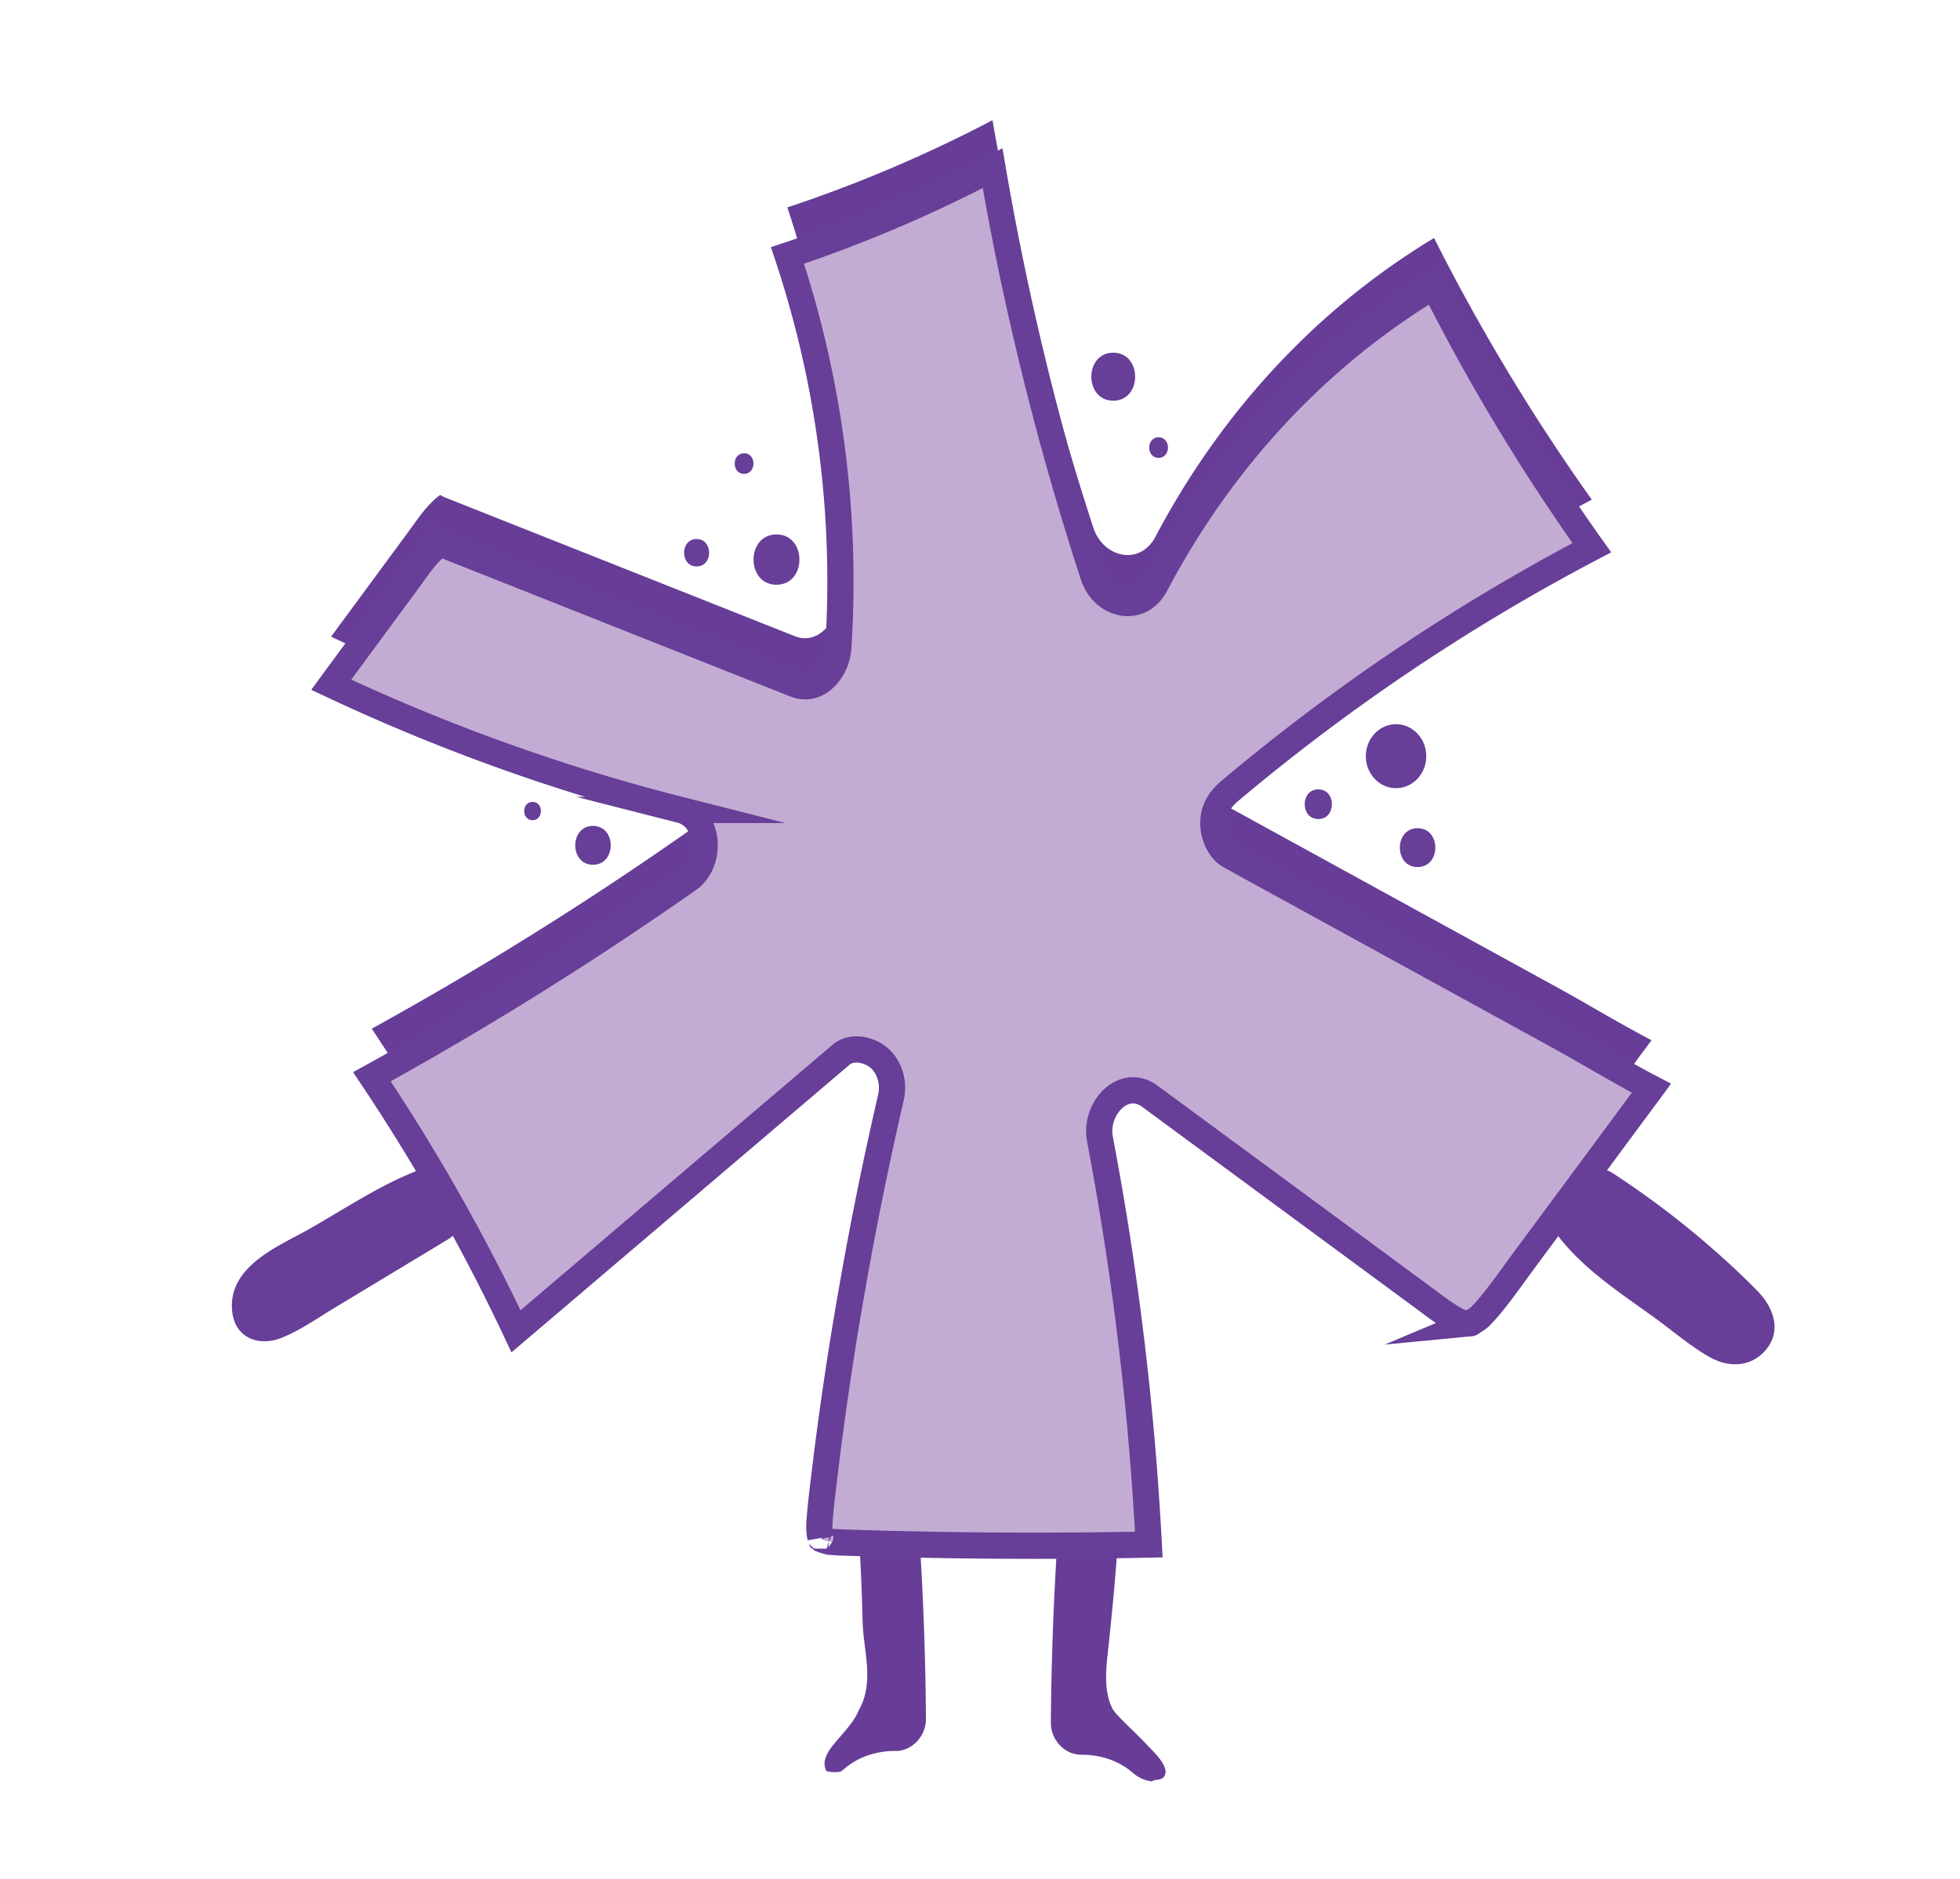 <svg xmlns="http://www.w3.org/2000/svg" viewBox="0 0 972 932.03"><defs><style>.cls-1{fill:#673d98;}.cls-2{fill:#c3acd3;stroke:#673e98;stroke-miterlimit:10;stroke-width:13px;}.cls-3{fill:#673e98;}.cls-4{fill:none;}</style></defs><title>bodypurple</title><g id="Layer_2" data-name="Layer 2"><g id="Layer_1-2" data-name="Layer 1"><path class="cls-1" d="M456,762.85c-.55-8.55-6.5-15.87-15-15.87-7.68,0-15.54,7.27-15,15.87.89,13.71,1.46,27.39,1.77,41.12.3,13.14,4.91,26.84.25,39.7a23.46,23.46,0,0,1-2,4.21c-1.87,5-5.81,9.32-9.1,13.2-4.15,4.89-10.39,11.17-7.08,17.34a16.09,16.09,0,0,0,7,.29,20,20,0,0,0,1.92-1.44c7-6.06,16.27-8.89,25.43-8.82,8.05.06,15.05-7.33,15-15.88Q458.89,807.68,456,762.85Z"/><path class="cls-1" d="M569.36,866c-7-7.51-16-15.31-17.59-18.4-4.3-8.36-3.41-18.33-2.41-27.68,2-18.41,3.79-36.74,5-55.21.55-8.6-7.3-15.87-15-15.87-8.49,0-14.43,7.32-15,15.87q-2.88,44.8-3.22,89.72c-.07,8.55,6.93,15.94,15,15.88,9.16-.07,18.44,2.76,25.43,8.82a17.86,17.86,0,0,0,9.67,4.42,4.16,4.16,0,0,1,2.17-.76c2.1-.12,3.31-.78,4-1.77C580.32,876.43,572.11,868.92,569.36,866Z"/><g id="_Group_" data-name="&lt;Group&gt;"><path class="cls-1" d="M814.43,522.12c1.53-2.06,3.08-4.12,4.6-6.19-15.74-8.19-31.16-17.63-46.73-26.17l-53.72-29.48q-54.26-29.76-108.5-59.54c-5.22-2.85-8.35-10-8.35-16.21,0-7.22,3.43-12.11,8.35-16.23A1003,1003,0,0,1,789.41,247.84a999.9,999.9,0,0,1-78.23-129.78C653.67,152.7,606.08,203.56,573,266.23c-7.77,14.72-26,10.24-30.79-4.49a1428.29,1428.29,0,0,1-50-202.13,679.14,679.14,0,0,1-101.75,43.26,510.8,510.8,0,0,1,25.19,194.6c-.75,11.26-10.27,22.51-21.33,18.12l-173.21-68.7a21.71,21.71,0,0,1-2.82-1.39c-.63.45-1.25.94-1.87,1.41-.32.3-1.44,1.26-1.69,1.52-.75.79-1.52,1.53-2.25,2.34-4,4.41-7.42,9.55-11,14.4q-18.65,25.31-37.29,50.6a962.13,962.13,0,0,0,173.23,62.1c14.69,3.74,15.72,26.15,4,34.35a1723.49,1723.49,0,0,1-157.06,98A976.76,976.76,0,0,1,255.9,636.49l161.21-137.2c5.34-4.55,13.82-2.6,18.71,1.47,5.43,4.52,7.72,12.46,6,19.75q-11.21,48.56-19.77,97.81Q414.44,662.44,409,707c-.75,6.2-1.55,12.41-2.11,18.63-.53,5.64-.84,9.49,0,12.94,0-.39.4.52.54,1,.13.09.21.15.21.17a27.14,27.14,0,0,0,3.27,1l.52.14.29,0c1.18.14,2.37.21,3.56.27,3.27.17,6.54.24,9.81.34q72.3,2.31,144.65.8a1498.41,1498.41,0,0,0-24.23-201.16c-2.86-15,11.68-30.84,24.75-21.21l113.5,83.6,24.89,18.33a143.62,143.62,0,0,0,11.89,8.28c2.49,1.47,4.65,2.47,7,2.52.85,0,3.07-.29,1-.1a16.4,16.4,0,0,1,1.61-.57c.79-.51,2.39-1.55,2.92-1.94l.38-.29c.59-.54,1.16-1.13,1.73-1.72,1.33-1.37,2.58-2.81,3.81-4.3,6.16-7.42,11.72-15.51,17.49-23.3l38.92-52.53Q804.91,535,814.43,522.12Z"/><path class="cls-2" d="M819,539.74c-1.52,2.08-3.07,4.13-4.6,6.19l-19.06,25.76Q775.9,598,756.45,624.23c-5.77,7.79-11.33,15.87-17.49,23.3-1.23,1.48-2.48,2.92-3.81,4.29-.57.59-1.14,1.18-1.73,1.73l-.38.28c-.53.4-2.13,1.43-2.92,1.94a16.53,16.53,0,0,0-1.61.58c2.09-.2-.13.11-1,.09-2.32-.05-4.48-1-7-2.52a143.62,143.62,0,0,1-11.89-8.28l-24.89-18.33-113.5-83.6c-13.07-9.62-27.61,6.21-24.75,21.22a1498.46,1498.46,0,0,1,24.23,201.15q-72.33,1.47-144.65-.79c-3.27-.1-6.54-.17-9.81-.34-1.19-.07-2.38-.14-3.56-.27l-.29,0-.52-.13a29.15,29.15,0,0,1-3.27-1s-.08-.08-.21-.17c-.14-.49-.58-1.39-.54-1-.86-3.44-.55-7.3,0-12.94.56-6.22,1.36-12.42,2.11-18.62q5.37-44.53,13.09-88.67,8.52-49.24,19.77-97.81c1.68-7.29-.61-15.22-6-19.75-4.89-4.07-13.37-6-18.71-1.47L255.9,660.3a976.76,976.76,0,0,0-71.47-126.25,1721.29,1721.29,0,0,0,157.06-98c11.69-8.2,10.66-30.6-4-34.34a962.9,962.9,0,0,1-173.23-62.1q18.63-25.32,37.29-50.61c3.57-4.85,7-10,11-14.4.73-.8,1.5-1.55,2.25-2.33.25-.26,1.37-1.23,1.69-1.52.62-.48,1.24-1,1.87-1.42a20.5,20.5,0,0,0,2.82,1.39l173.21,68.7c11.06,4.39,20.58-6.86,21.33-18.11a510.83,510.83,0,0,0-25.19-194.61A680.12,680.12,0,0,0,492.24,83.43a1429,1429,0,0,0,50,202.13c4.81,14.73,23,19.21,30.79,4.49,33.06-62.68,80.65-113.53,138.16-148.17a1000.58,1000.58,0,0,0,78.23,129.78A1002.52,1002.52,0,0,0,610.08,392.12c-4.92,4.11-8.35,9-8.35,16.22,0,6.25,3.13,13.36,8.35,16.22q54.24,29.78,108.5,59.53l53.72,29.48C787.87,522.11,803.29,531.56,819,539.74Z"/></g><path class="cls-3" d="M871.37,640.09c-7.34-7.45-15-14.58-22.87-21.41a440.11,440.11,0,0,0-49-37c-4.17-2.72-10.94-2.13-14.27,2a15.66,15.66,0,0,0-3.92,9.46,11.94,11.94,0,0,0-7.6,3.55c-4.81,5.1-4.13,12.49,0,17.64,13,16.24,30.7,27.55,47.13,39.46,8.81,6.4,17.5,13.92,26.92,19.27,9.26,5.26,20.54,5.25,27.94-3.52C884,659.62,879.14,648,871.37,640.09Z"/><path class="cls-3" d="M223.11,594a12.73,12.73,0,0,0-.27-5.18c-1.6-6.16-8.46-10.95-14.48-8.71-19.13,7.12-37,19.23-54.77,29.33-15,8.53-41,18.52-38.41,41.22,1.55,13.39,13.6,17.17,24.3,12.94,9.49-3.75,18.18-10,26.94-15.24l55.9-33.74C230.72,609.52,228.93,598.92,223.11,594Z"/><path class="cls-3" d="M385.07,265.07c-15.15,0-15.18,24.95,0,24.95S400.25,265.07,385.07,265.07Z"/><path class="cls-3" d="M345.46,267.34c-8.27,0-8.28,13.61,0,13.61S353.74,267.34,345.46,267.34Z"/><path class="cls-3" d="M369,224.82c-6.2,0-6.21,10.21,0,10.21S375.22,224.82,369,224.82Z"/><path class="cls-3" d="M574.56,216.88c-6.2,0-6.21,10.21,0,10.21S580.77,216.88,574.56,216.88Z"/><path class="cls-3" d="M552.08,174.93c-14.47,0-14.49,23.81,0,23.81S566.56,174.93,552.08,174.93Z"/><path class="cls-3" d="M653.78,391.5c-9,0-9,14.74,0,14.74S662.75,391.5,653.78,391.5Z"/><ellipse class="cls-3" cx="692.32" cy="375.06" rx="14.99" ry="15.87"/><path class="cls-3" d="M703,410.77c-11.71,0-11.73,19.28,0,19.28S714.75,410.77,703,410.77Z"/><path class="cls-3" d="M294.07,409.64c-11.71,0-11.73,19.27,0,19.27S305.8,409.64,294.07,409.64Z"/><path class="cls-3" d="M264.1,397.73c-5.51,0-5.52,9.07,0,9.07S269.62,397.73,264.1,397.73Z"/><rect class="cls-4" width="100" height="118"/><rect class="cls-4" x="872" y="814.03" width="100" height="118"/></g></g></svg>
